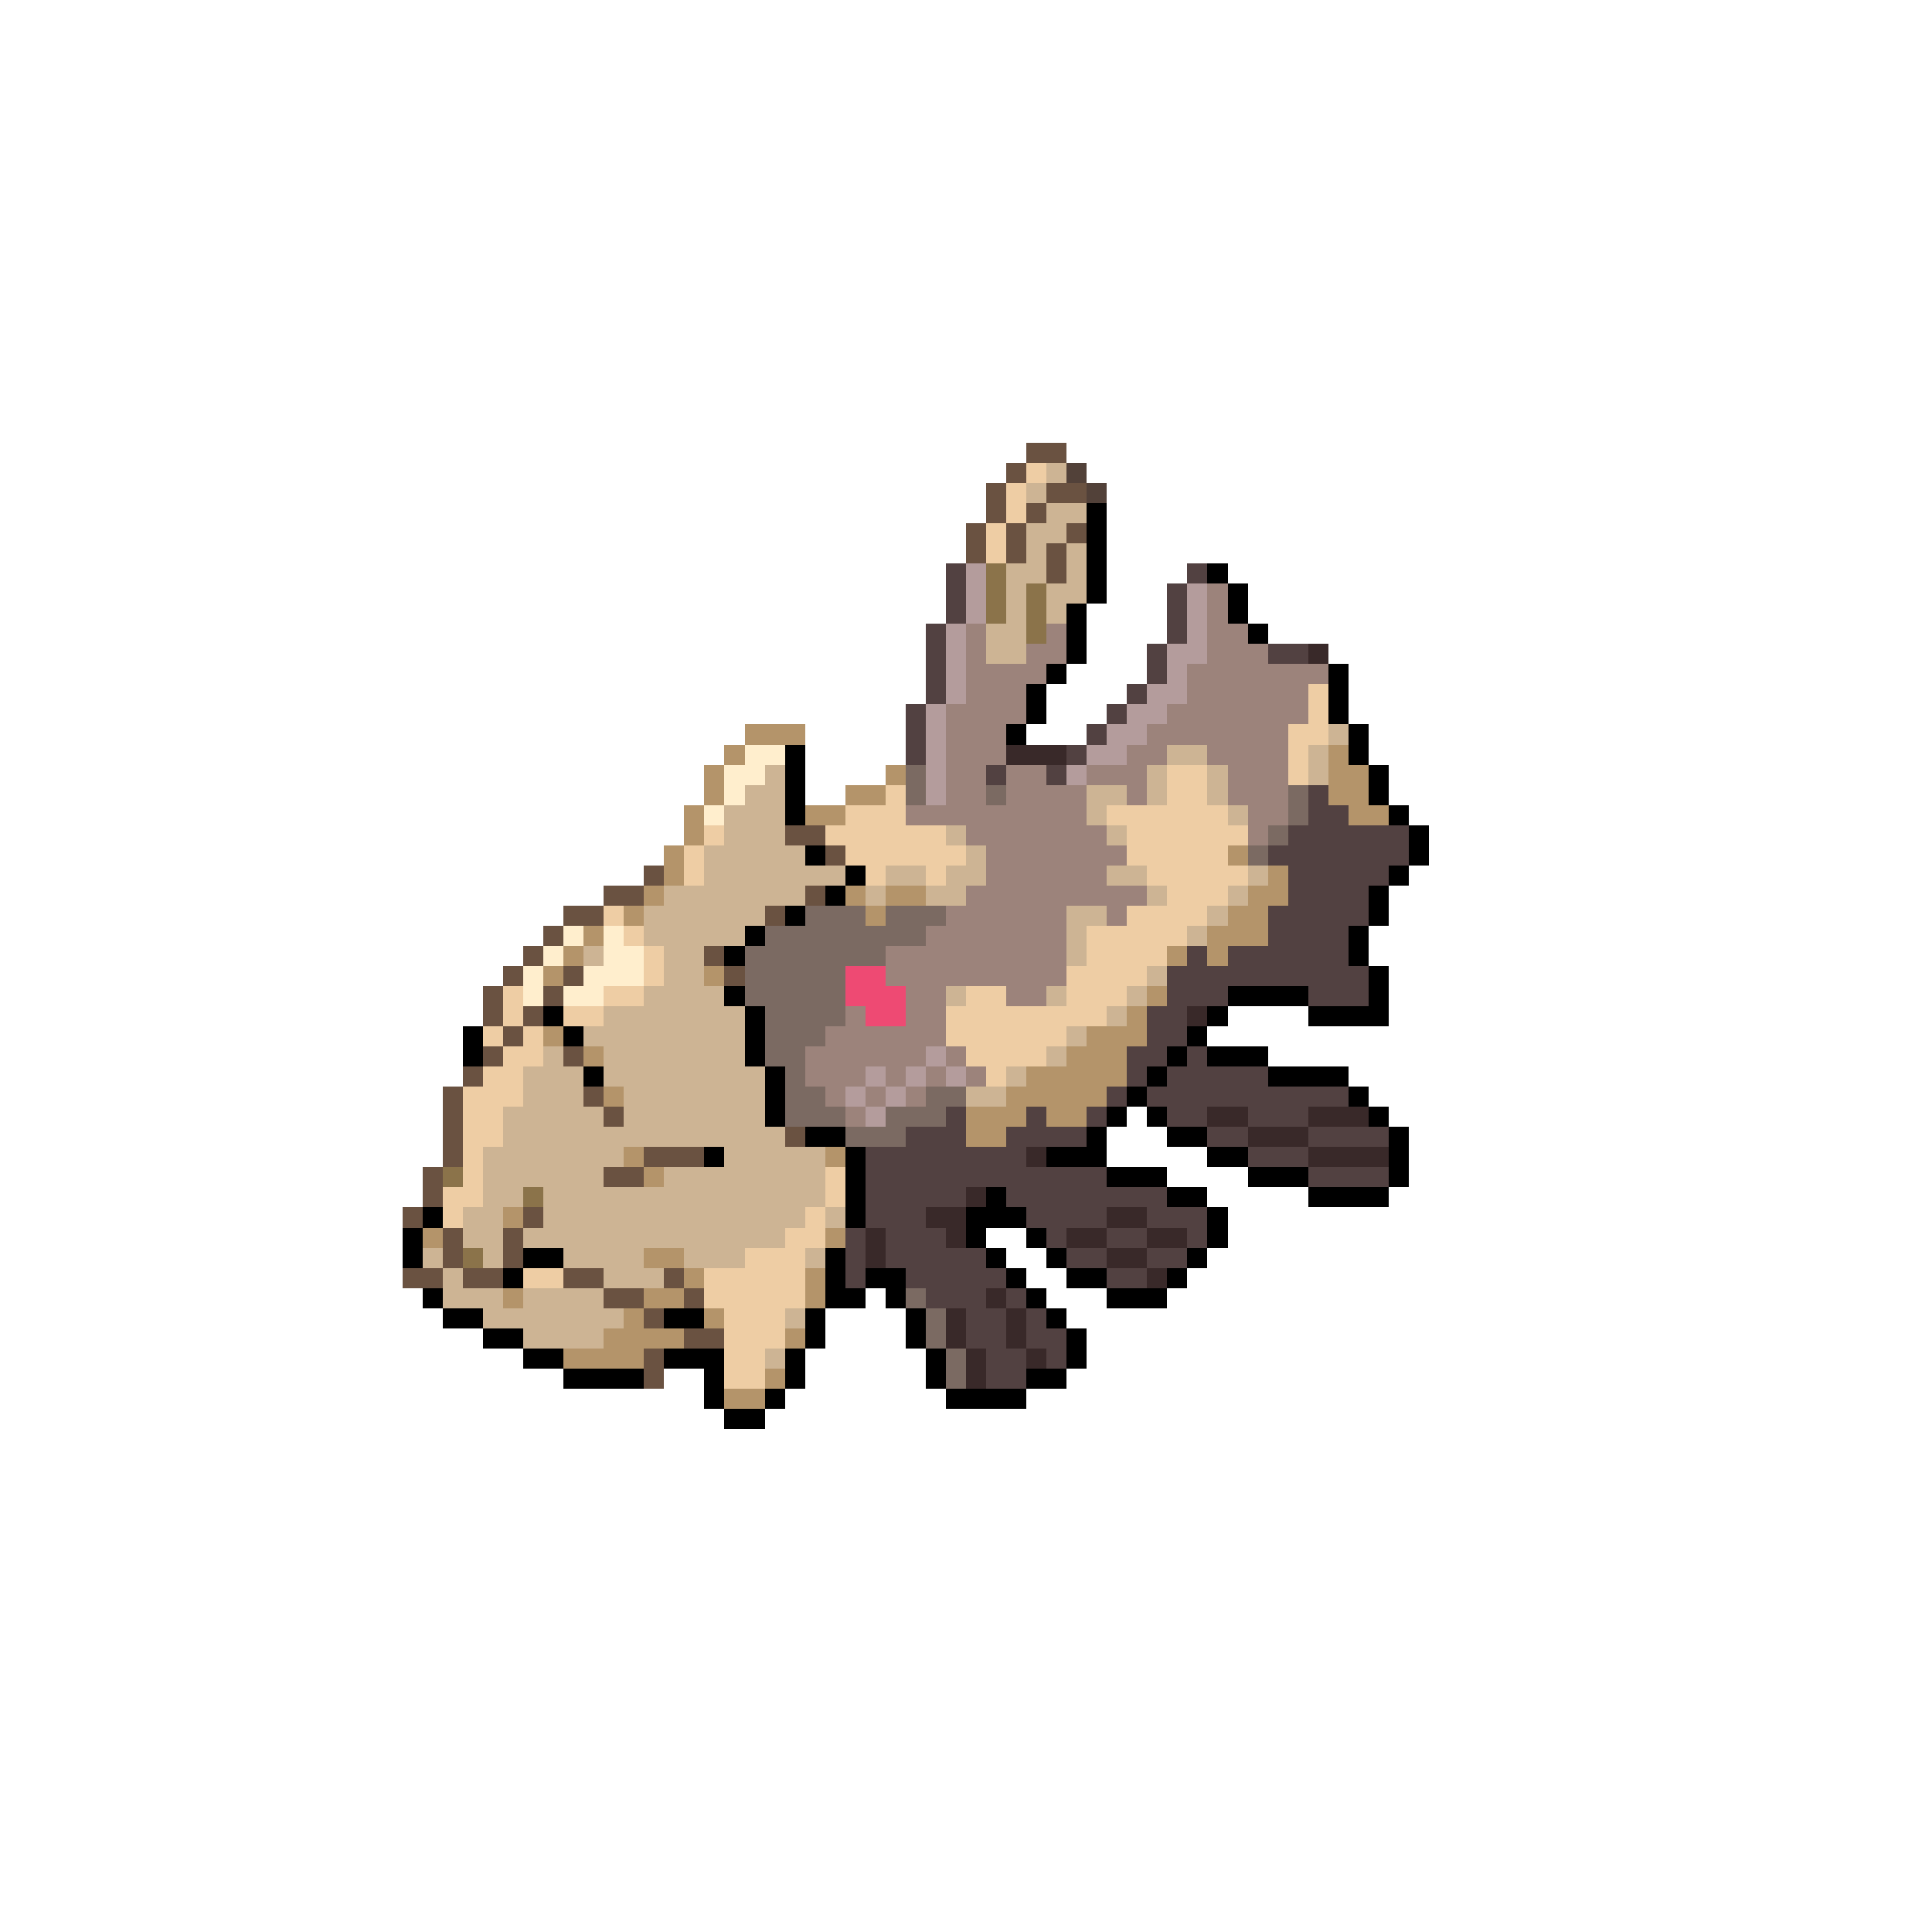<svg xmlns="http://www.w3.org/2000/svg" viewBox="0 -0.5 96 96" shape-rendering="crispEdges">
<path stroke="#6a5241" d="M51 22h2M50 23h1M49 24h1M52 24h2M49 25h1M51 25h1M48 26h1M50 26h1M53 26h1M48 27h1M50 27h1M52 27h1M52 28h1M39 41h2M41 42h1M32 43h1M30 44h2M40 44h1M28 45h2M38 45h1M27 46h1M26 47h1M35 47h1M25 48h1M28 48h1M36 48h1M24 49h1M27 49h1M24 50h1M26 50h1M25 51h1M24 52h1M28 52h1M23 53h1M22 54h1M29 54h1M22 55h1M30 55h1M22 56h1M39 56h1M22 57h1M32 57h3M21 58h1M30 58h2M21 59h1M20 60h1M26 60h1M22 61h1M25 61h1M22 62h1M25 62h1M20 63h2M23 63h2M28 63h2M33 63h1M30 64h2M34 64h1M32 65h1M34 66h2M32 67h1M32 68h1" />
<path stroke="#eecda4" d="M51 23h1M50 24h1M50 25h1M49 26h1M49 27h1M65 34h1M65 35h1M64 36h2M64 37h1M58 38h2M64 38h1M44 39h1M58 39h2M42 40h3M55 40h6M35 41h1M41 41h6M56 41h6M34 42h1M42 42h6M56 42h5M34 43h1M43 43h1M46 43h1M57 43h5M58 44h3M30 45h1M56 45h4M31 46h1M54 46h5M32 47h1M54 47h4M32 48h1M53 48h4M25 49h1M30 49h2M48 49h2M53 49h3M25 50h1M28 50h2M47 50h8M24 51h1M26 51h1M47 51h6M25 52h2M48 52h4M24 53h2M49 53h1M23 54h3M23 55h2M23 56h2M23 57h1M23 58h1M41 58h1M22 59h2M41 59h1M22 60h1M40 60h1M39 61h2M37 62h3M26 63h2M35 63h5M35 64h5M36 65h3M36 66h3M36 67h2M36 68h2" />
<path stroke="#cdb494" d="M52 23h1M51 24h1M52 25h2M51 26h2M51 27h1M53 27h1M50 28h2M53 28h1M50 29h1M52 29h2M50 30h1M52 30h1M49 31h2M49 32h2M66 36h1M58 37h2M65 37h1M38 38h1M57 38h1M60 38h1M65 38h1M37 39h2M54 39h2M57 39h1M60 39h1M36 40h3M54 40h1M61 40h1M36 41h3M47 41h1M55 41h1M35 42h5M48 42h1M35 43h7M44 43h2M47 43h2M55 43h2M62 43h1M33 44h7M43 44h1M46 44h2M57 44h1M61 44h1M32 45h6M53 45h2M60 45h1M32 46h5M53 46h1M59 46h1M29 47h1M33 47h2M53 47h1M33 48h2M57 48h1M32 49h4M47 49h1M52 49h1M56 49h1M30 50h7M55 50h1M29 51h8M53 51h1M27 52h1M30 52h7M52 52h1M26 53h3M30 53h8M50 53h1M26 54h3M31 54h7M48 54h2M25 55h5M31 55h7M25 56h14M24 57h7M36 57h5M24 58h6M33 58h8M24 59h2M27 59h14M23 60h2M27 60h13M41 60h1M23 61h2M26 61h13M21 62h1M24 62h1M28 62h4M34 62h3M40 62h1M22 63h1M30 63h3M22 64h3M26 64h4M24 65h7M39 65h1M26 66h4M38 67h1" />
<path stroke="#524139" d="M53 23h1M54 24h1" />
<path stroke="#000000" d="M54 25h1M54 26h1M54 27h1M54 28h1M60 28h1M54 29h1M61 29h1M53 30h1M61 30h1M53 31h1M62 31h1M53 32h1M52 33h1M66 33h1M51 34h1M66 34h1M51 35h1M66 35h1M50 36h1M67 36h1M39 37h1M67 37h1M39 38h1M68 38h1M39 39h1M68 39h1M39 40h1M69 40h1M70 41h1M40 42h1M70 42h1M42 43h1M69 43h1M41 44h1M68 44h1M39 45h1M68 45h1M37 46h1M67 46h1M36 47h1M67 47h1M68 48h1M36 49h1M61 49h4M68 49h1M27 50h1M37 50h1M60 50h1M65 50h4M23 51h1M28 51h1M37 51h1M59 51h1M23 52h1M37 52h1M58 52h1M60 52h3M29 53h1M38 53h1M57 53h1M63 53h4M38 54h1M56 54h1M67 54h1M38 55h1M55 55h1M57 55h1M68 55h1M40 56h2M54 56h1M58 56h2M69 56h1M35 57h1M42 57h1M52 57h3M60 57h2M69 57h1M42 58h1M55 58h3M62 58h3M69 58h1M42 59h1M49 59h1M58 59h2M65 59h4M21 60h1M42 60h1M48 60h3M60 60h1M20 61h1M48 61h1M51 61h1M60 61h1M20 62h1M26 62h2M41 62h1M49 62h1M52 62h1M59 62h1M25 63h1M41 63h1M43 63h2M50 63h1M53 63h2M58 63h1M21 64h1M41 64h2M44 64h1M51 64h1M55 64h3M22 65h2M33 65h2M40 65h1M45 65h1M52 65h1M24 66h2M40 66h1M45 66h1M53 66h1M26 67h2M33 67h3M39 67h1M46 67h1M53 67h1M28 68h4M35 68h1M39 68h1M46 68h1M51 68h2M35 69h1M38 69h1M47 69h4M36 70h2" />
<path stroke="#524141" d="M47 28h1M59 28h1M47 29h1M58 29h1M47 30h1M58 30h1M46 31h1M58 31h1M46 32h1M57 32h1M63 32h2M46 33h1M57 33h1M46 34h1M56 34h1M45 35h1M55 35h1M45 36h1M54 36h1M45 37h1M53 37h1M49 38h1M52 38h1M65 39h1M65 40h2M64 41h6M63 42h7M64 43h5M64 44h4M63 45h5M63 46h4M59 47h1M61 47h6M58 48h10M58 49h3M65 49h3M57 50h2M57 51h2M56 52h2M59 52h1M56 53h1M58 53h5M55 54h1M57 54h10M47 55h1M51 55h1M54 55h1M58 55h2M62 55h3M45 56h3M50 56h4M60 56h2M65 56h4M43 57h8M62 57h3M43 58h12M65 58h4M43 59h5M50 59h8M43 60h3M51 60h4M57 60h3M42 61h1M44 61h3M52 61h1M55 61h2M59 61h1M42 62h1M44 62h5M53 62h2M57 62h2M42 63h1M45 63h5M55 63h2M46 64h3M50 64h1M48 65h2M51 65h1M48 66h2M51 66h2M49 67h2M52 67h1M49 68h2" />
<path stroke="#b49c9c" d="M48 28h1M48 29h1M59 29h1M48 30h1M59 30h1M47 31h1M59 31h1M47 32h1M58 32h2M47 33h1M58 33h1M47 34h1M57 34h2M46 35h1M56 35h2M46 36h1M55 36h2M46 37h1M54 37h2M46 38h1M53 38h1M46 39h1M46 52h1M43 53h1M45 53h1M47 53h1M42 54h1M44 54h1M43 55h1" />
<path stroke="#8b734a" d="M49 28h1M49 29h1M51 29h1M49 30h1M51 30h1M51 31h1M22 58h1M26 59h1M23 62h1" />
<path stroke="#9c837b" d="M60 29h1M60 30h1M48 31h1M52 31h1M60 31h2M48 32h1M51 32h2M60 32h3M48 33h4M59 33h7M48 34h3M59 34h6M47 35h4M58 35h7M47 36h3M57 36h7M47 37h3M56 37h2M60 37h4M47 38h2M50 38h2M54 38h3M61 38h3M47 39h2M50 39h4M56 39h1M61 39h3M45 40h9M62 40h2M48 41h7M62 41h1M49 42h7M49 43h6M48 44h9M47 45h6M55 45h1M46 46h7M44 47h9M44 48h9M45 49h2M50 49h2M42 50h1M45 50h2M41 51h6M40 52h6M47 52h1M40 53h3M44 53h1M46 53h1M48 53h1M41 54h1M43 54h1M45 54h1M42 55h1" />
<path stroke="#392929" d="M65 32h1M50 37h3M59 50h1M60 55h2M65 55h3M62 56h3M51 57h1M65 57h4M48 59h1M46 60h2M55 60h2M43 61h1M47 61h1M53 61h2M57 61h2M43 62h1M55 62h2M57 63h1M49 64h1M47 65h1M50 65h1M47 66h1M50 66h1M48 67h1M51 67h1M48 68h1" />
<path stroke="#b4946a" d="M37 36h3M36 37h1M66 37h1M35 38h1M44 38h1M66 38h2M35 39h1M42 39h2M66 39h2M34 40h1M40 40h2M67 40h2M34 41h1M33 42h1M61 42h1M33 43h1M63 43h1M32 44h1M42 44h1M44 44h2M62 44h2M31 45h1M43 45h1M61 45h2M29 46h1M60 46h3M28 47h1M58 47h1M60 47h1M27 48h1M35 48h1M57 49h1M56 50h1M27 51h1M54 51h3M29 52h1M53 52h3M51 53h5M30 54h1M50 54h5M48 55h3M52 55h2M48 56h2M31 57h1M41 57h1M32 58h1M25 60h1M21 61h1M41 61h1M32 62h2M34 63h1M40 63h1M25 64h1M32 64h2M40 64h1M31 65h1M35 65h1M30 66h4M39 66h1M28 67h4M38 68h1M36 69h2" />
<path stroke="#ffeecd" d="M37 37h2M36 38h2M36 39h1M35 40h1M28 46h1M30 46h1M27 47h1M30 47h2M26 48h1M29 48h3M26 49h1M28 49h2" />
<path stroke="#7b6a62" d="M45 38h1M45 39h1M49 39h1M64 39h1M64 40h1M63 41h1M62 42h1M40 45h3M44 45h3M38 46h8M37 47h7M37 48h5M37 49h5M38 50h4M38 51h3M38 52h2M39 53h1M39 54h2M46 54h2M39 55h3M44 55h3M42 56h3M45 64h1M46 65h1M46 66h1M47 67h1M47 68h1" />
<path stroke="#ee4a73" d="M42 48h2M42 49h3M43 50h2" />
</svg>